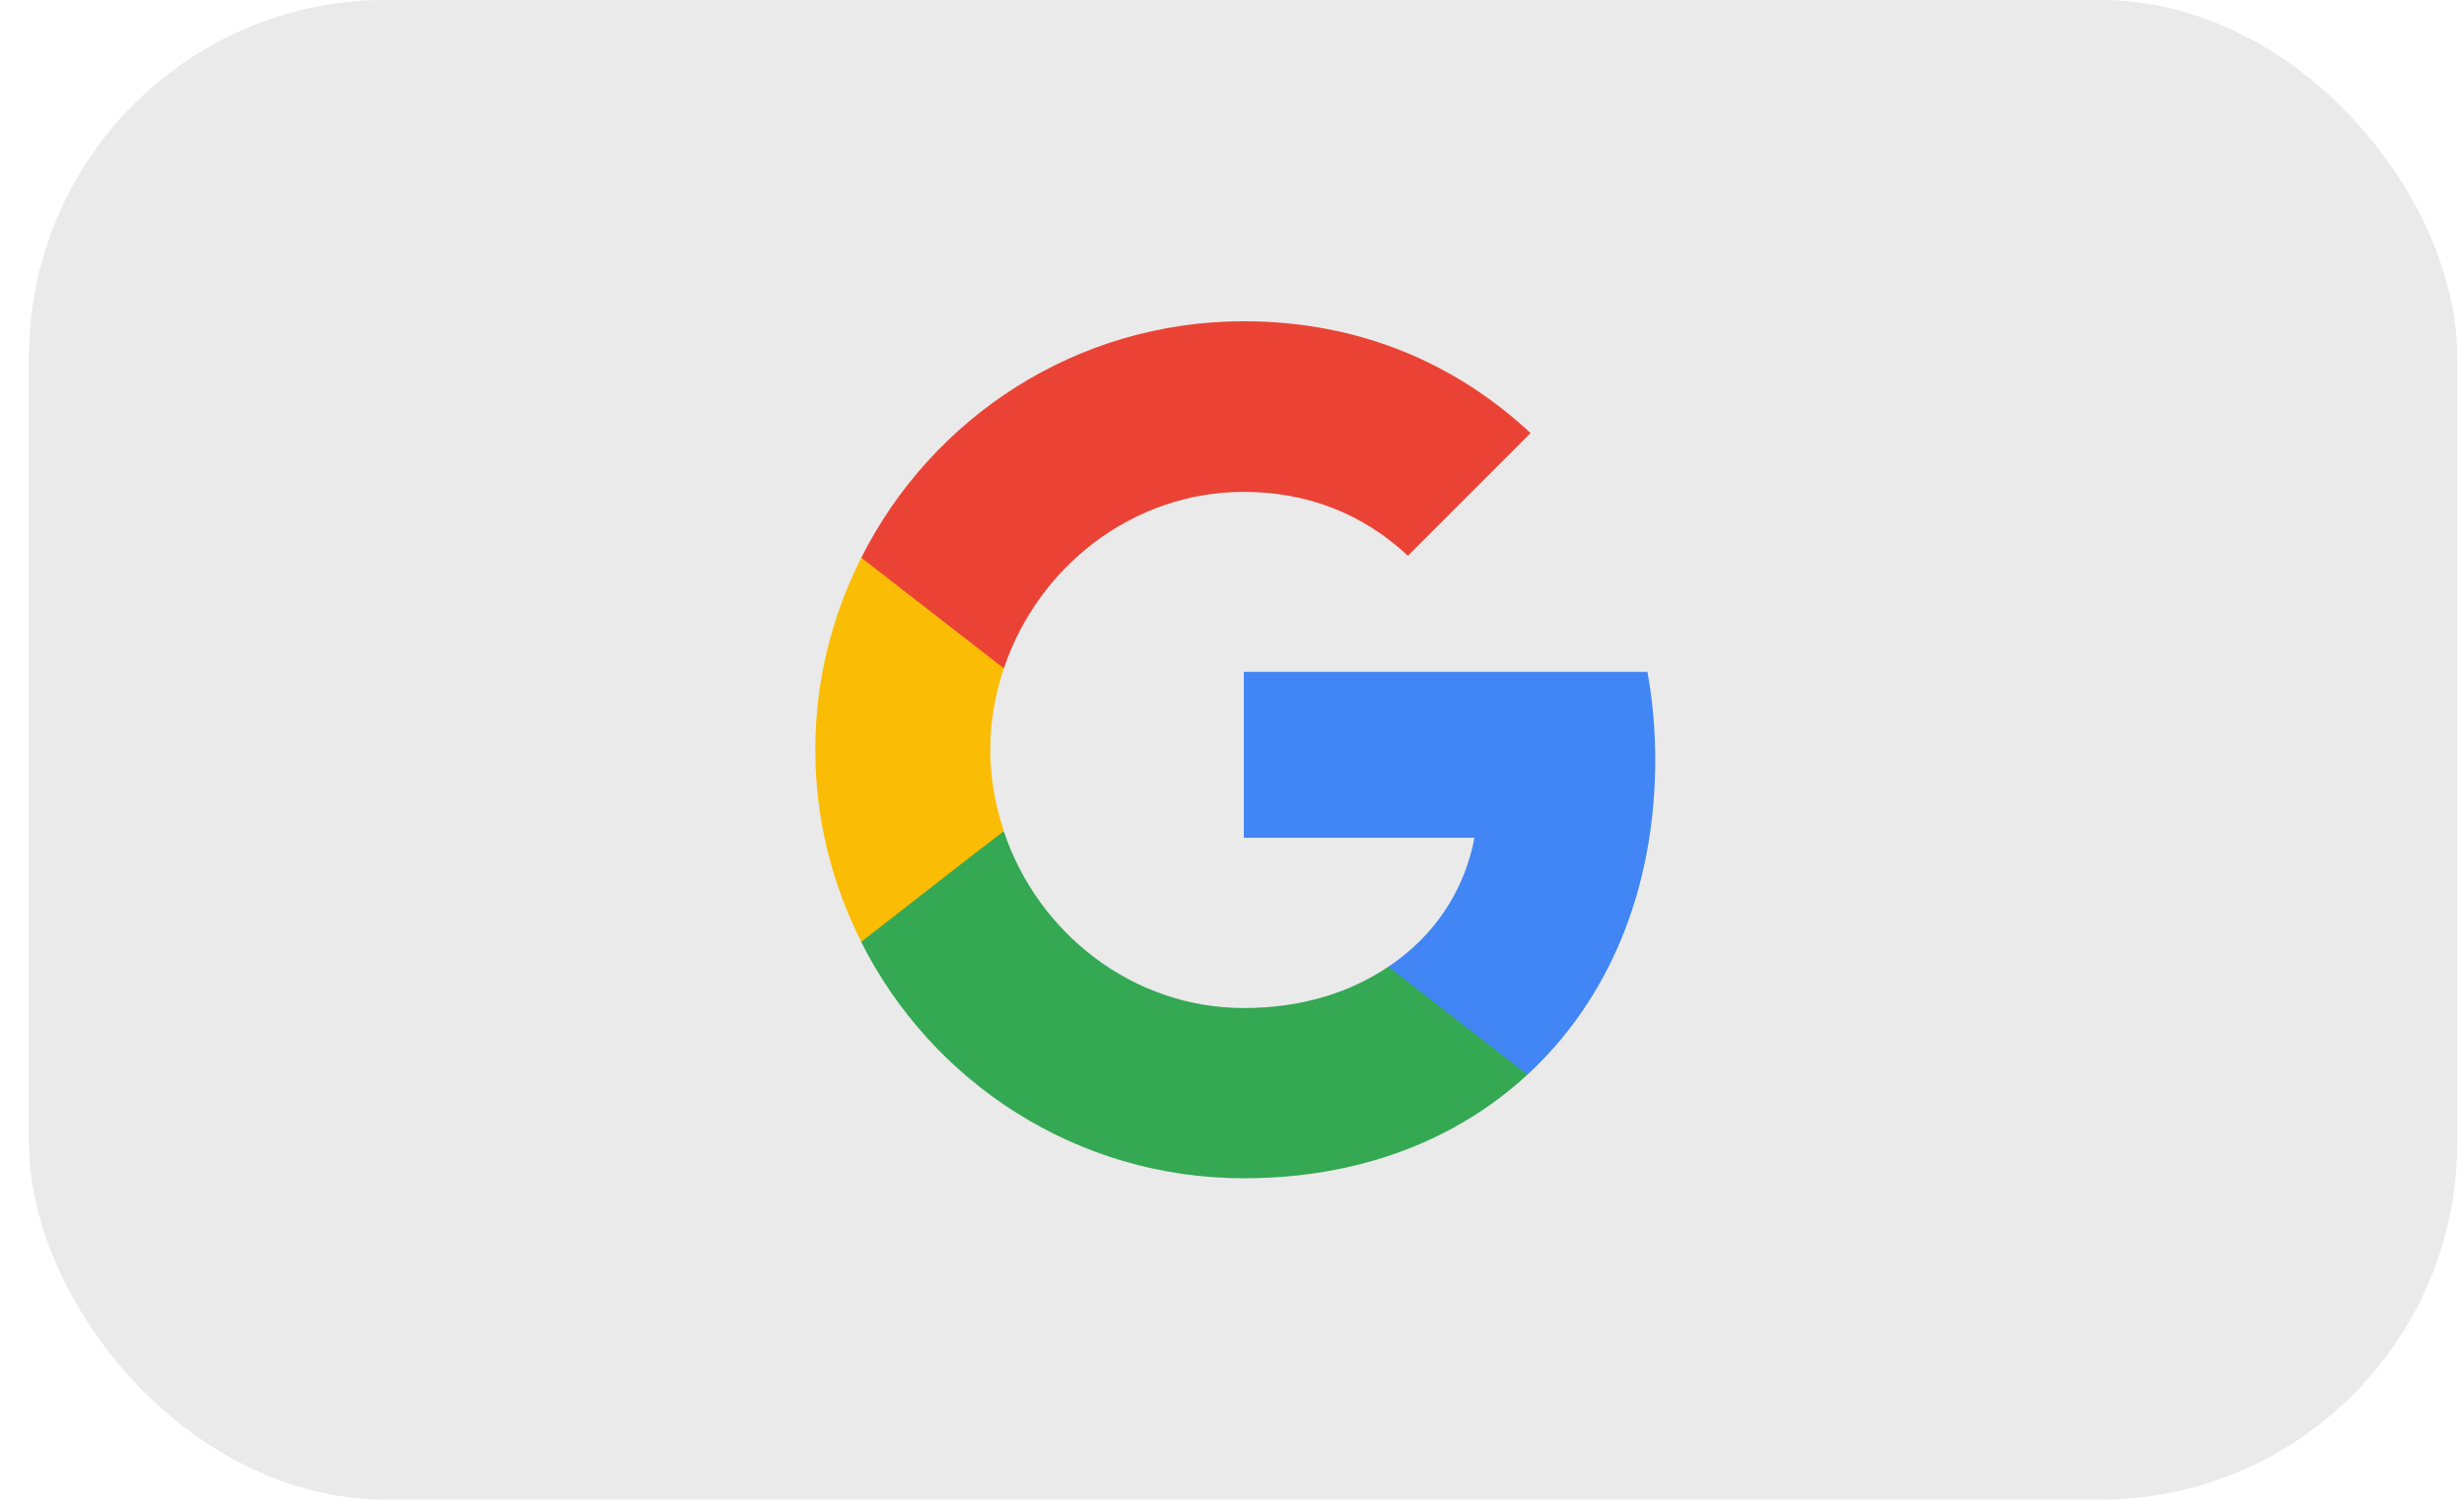<svg width="69" height="42" viewBox="0 0 69 42" fill="none" xmlns="http://www.w3.org/2000/svg">
<rect x="0.812" y="-0.003" width="68" height="42" rx="10" fill="#EAEAEA"/>
<path d="M46.352 21.27C46.352 20.419 46.276 19.6 46.134 18.815H34.832V23.462H41.29C41.007 24.957 40.156 26.222 38.879 27.073V30.095H42.774C45.043 28 46.352 24.924 46.352 21.27Z" fill="#4285F4"/>
<path d="M34.832 32.997C38.072 32.997 40.788 31.928 42.773 30.095L38.879 27.073C37.81 27.794 36.446 28.23 34.832 28.23C31.712 28.23 29.061 26.124 28.112 23.288H24.119V26.386C26.094 30.303 30.141 32.997 34.832 32.997Z" fill="#34A853"/>
<path d="M28.112 23.277C27.872 22.557 27.73 21.793 27.73 20.997C27.73 20.2 27.872 19.437 28.112 18.717V15.619H24.119C23.301 17.233 22.832 19.055 22.832 20.997C22.832 22.939 23.301 24.76 24.119 26.375L27.228 23.953L28.112 23.277Z" fill="#FBBC05"/>
<path d="M34.832 13.775C36.599 13.775 38.17 14.386 39.425 15.564L42.861 12.128C40.777 10.186 38.072 8.997 34.832 8.997C30.141 8.997 26.094 11.692 24.119 15.619L28.112 18.717C29.061 15.881 31.712 13.775 34.832 13.775Z" fill="#EA4335"/>
</svg>
